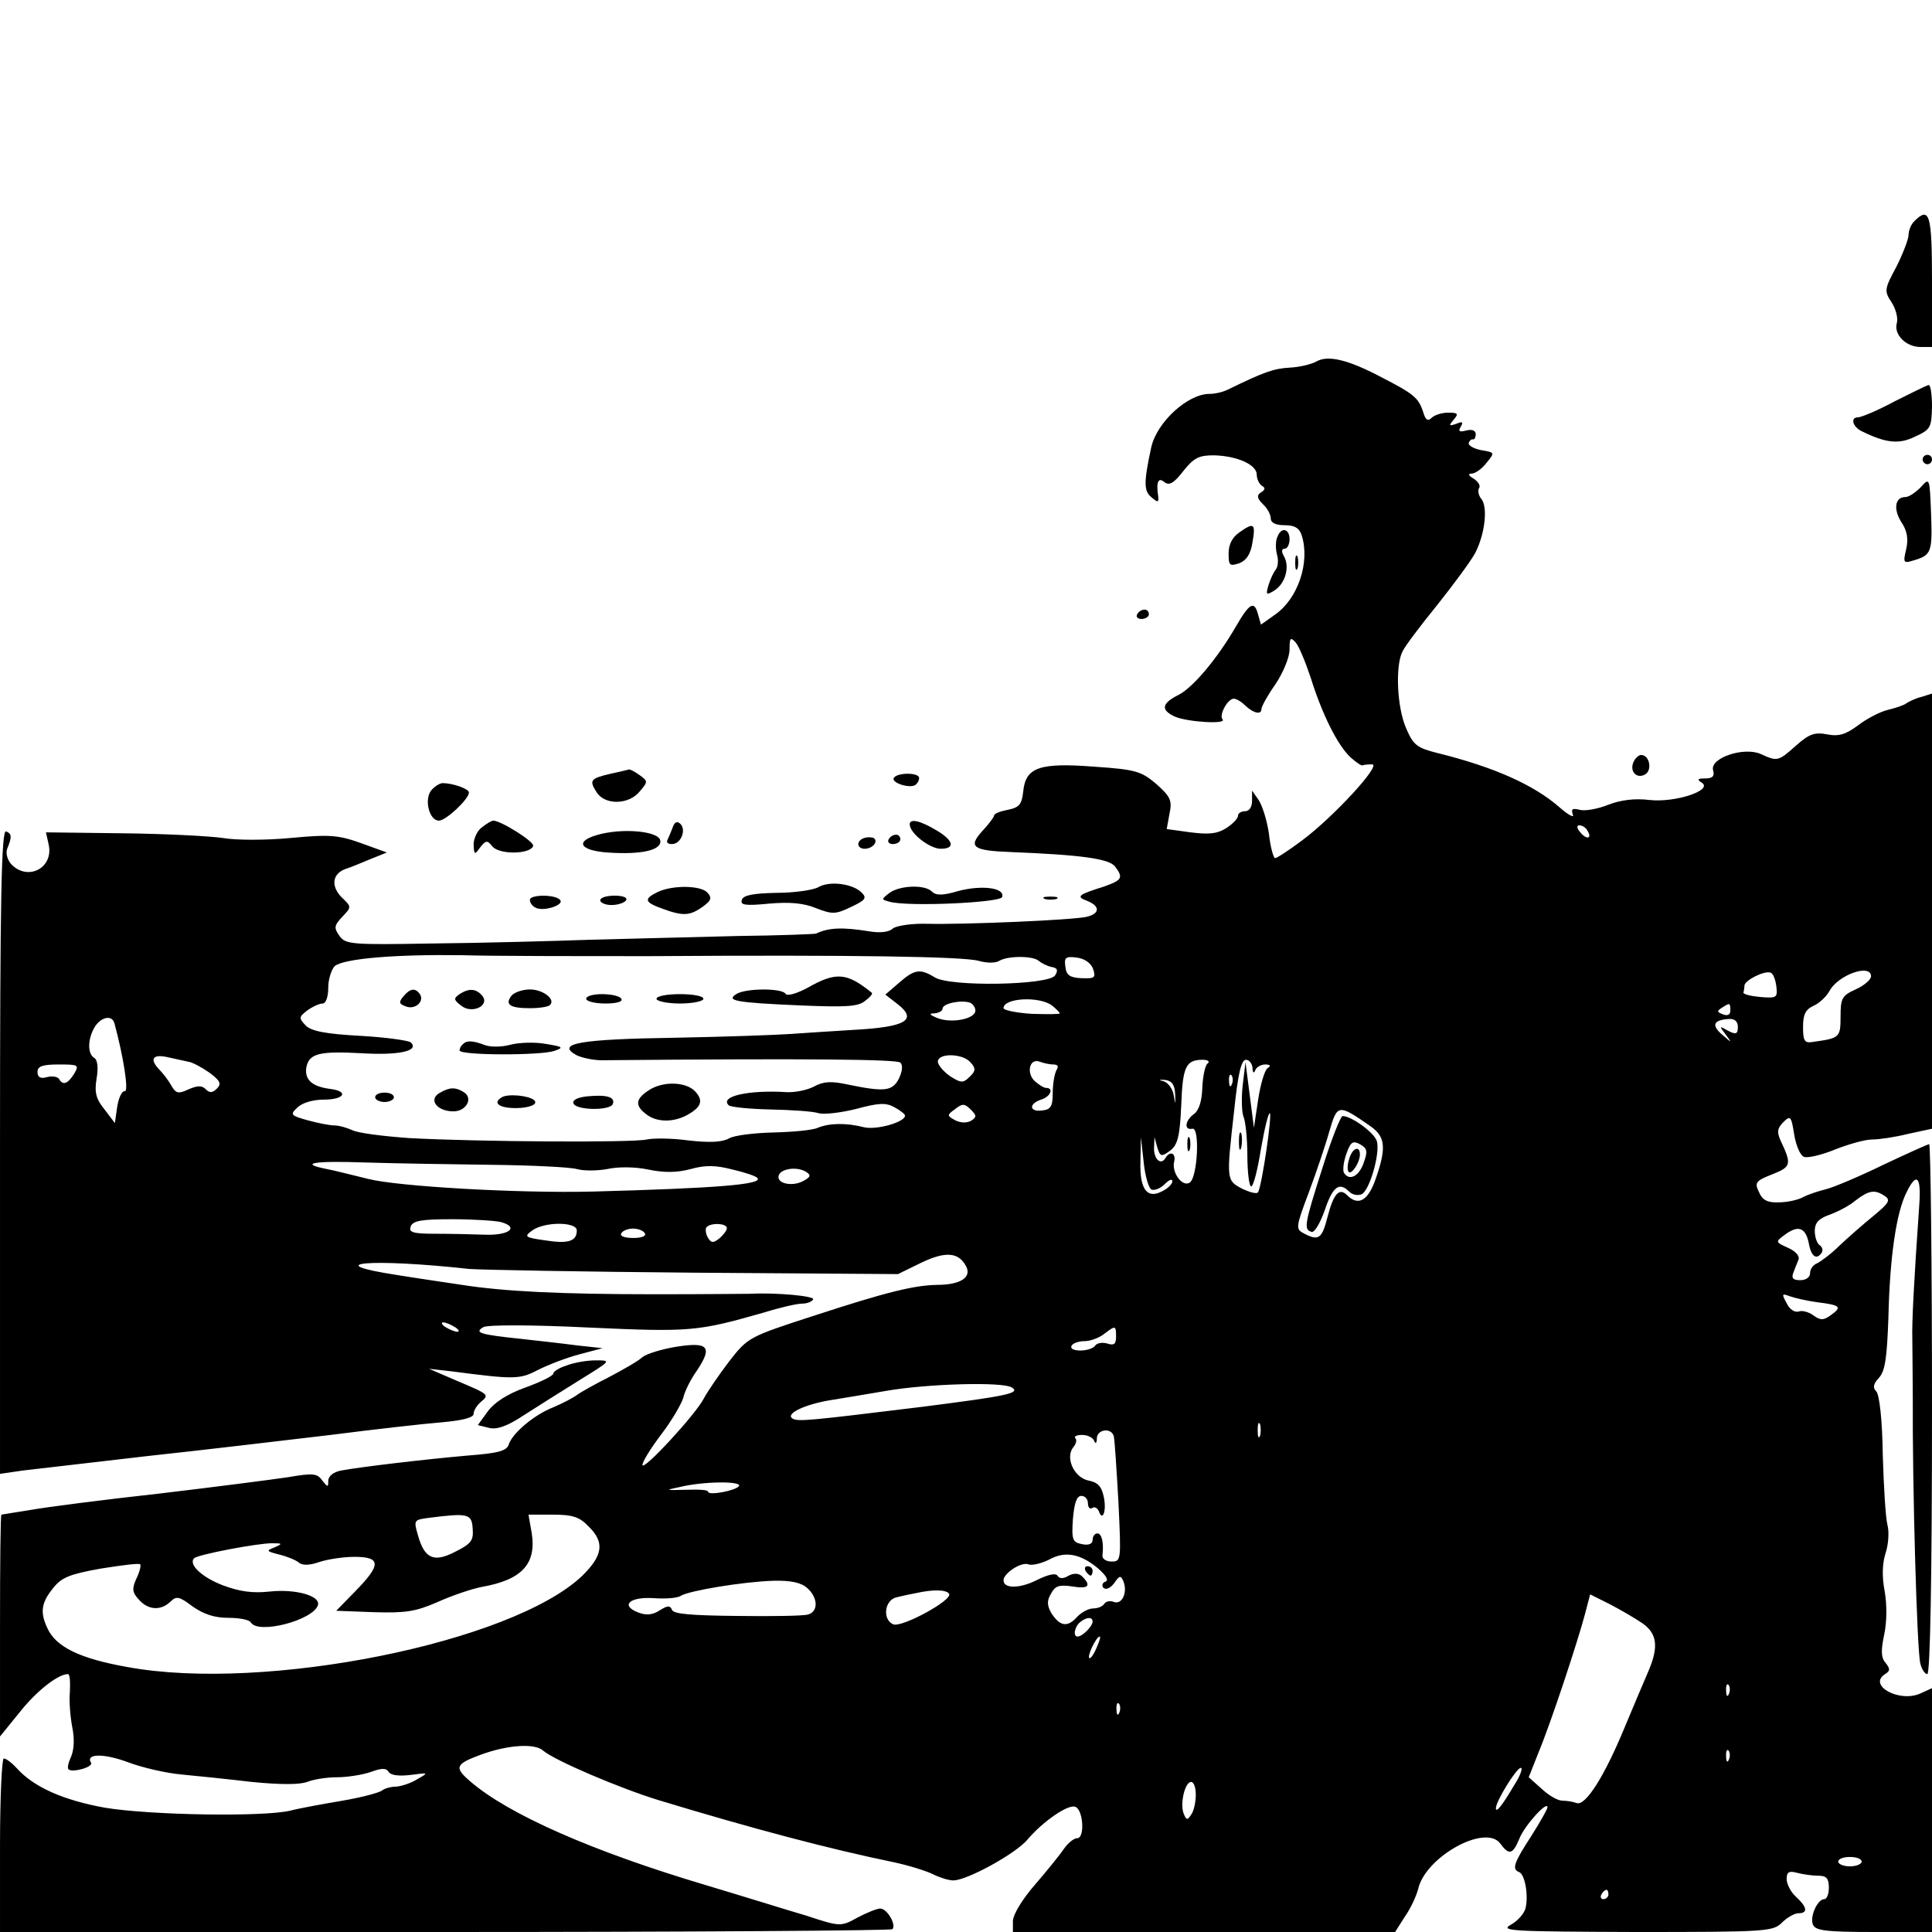 <?xml version="1.0" standalone="no"?>
<!DOCTYPE svg PUBLIC "-//W3C//DTD SVG 20010904//EN"
 "http://www.w3.org/TR/2001/REC-SVG-20010904/DTD/svg10.dtd">
<svg version="1.0" xmlns="http://www.w3.org/2000/svg"
 width="412pt" height="412pt" viewBox="0 0 412 412"
 preserveAspectRatio="xMidYMid meet">

<g transform="translate(0,412) scale(0.1,-0.1)"
fill="#000000" stroke="none">
<path d="M4082 3648 c-7 -7 -12 -20 -12 -29 0 -9 -12 -40 -26 -68 -26 -48 -26
-52 -10 -76 9 -14 14 -34 11 -44 -7 -24 19 -51 51 -51 l24 0 0 140 c0 143 -5
161 -38 128z"/>
<path d="M2807 3349 c-11 -6 -36 -12 -57 -13 -34 -2 -54 -9 -132 -47 -10 -5
-27 -9 -39 -9 -46 0 -112 -60 -124 -114 -16 -74 -16 -93 0 -106 14 -12 16 -12
15 1 -5 31 0 42 13 31 10 -8 20 -3 40 23 23 29 34 34 65 34 50 -1 92 -20 92
-41 0 -9 5 -20 11 -24 8 -4 7 -9 -2 -14 -9 -6 -9 -12 4 -25 10 -9 17 -23 17
-31 0 -9 11 -14 29 -14 22 0 32 -6 37 -22 18 -57 -8 -134 -56 -168 l-31 -22
-6 21 c-8 31 -18 26 -48 -26 -40 -69 -92 -130 -122 -145 -36 -18 -38 -32 -8
-46 27 -12 113 -17 102 -6 -8 9 11 44 24 44 6 0 17 -7 25 -15 17 -16 34 -20
34 -7 0 5 13 29 30 53 16 24 30 57 30 74 0 25 2 27 13 15 7 -8 21 -42 32 -75
25 -80 58 -145 85 -170 12 -11 24 -19 26 -17 2 1 11 2 20 2 21 0 -82 -112
-149 -162 -28 -21 -54 -38 -58 -38 -3 0 -10 23 -13 52 -4 28 -14 60 -22 72
l-14 20 0 -22 c0 -13 -6 -22 -15 -22 -8 0 -15 -4 -15 -10 0 -5 -11 -17 -25
-26 -19 -12 -36 -14 -76 -9 l-51 7 6 33 c6 28 2 36 -28 63 -32 27 -43 31 -132
37 -117 9 -147 -1 -152 -53 -3 -27 -8 -34 -33 -39 -16 -3 -29 -8 -29 -12 0 -3
-11 -18 -25 -33 -31 -34 -21 -42 60 -45 150 -6 210 -14 223 -31 18 -24 15 -29
-25 -43 -54 -17 -59 -21 -35 -30 28 -11 28 -27 0 -34 -28 -7 -263 -17 -341
-15 -32 1 -65 -4 -73 -10 -8 -8 -28 -10 -51 -6 -56 9 -86 8 -113 -5 -3 -1 -77
-4 -165 -5 -88 -2 -230 -6 -315 -8 -85 -3 -237 -7 -338 -8 -172 -3 -185 -2
-198 16 -12 17 -12 22 6 41 20 21 20 21 -2 42 -23 24 -19 50 9 60 10 3 34 13
53 21 l35 14 -55 20 c-48 17 -66 19 -150 11 -53 -5 -117 -5 -145 0 -27 4 -123
9 -213 10 l-164 2 6 -27 c10 -49 -44 -77 -79 -42 -9 9 -13 24 -10 33 11 27 10
33 -2 38 -10 4 -13 -141 -13 -682 l0 -688 48 7 c26 3 146 17 267 31 121 13
297 34 390 45 94 12 200 24 238 27 44 4 67 10 67 18 0 7 7 18 15 25 19 16 19
16 -52 46 l-58 25 45 -5 c138 -18 148 -18 188 3 22 11 61 26 88 33 l49 13 -55
6 c-30 4 -84 10 -120 14 -86 9 -100 13 -79 25 9 5 103 5 225 -1 218 -10 232
-8 373 32 35 11 71 19 81 19 11 0 21 4 24 9 5 7 -78 15 -134 12 -8 0 -98 -1
-200 -1 -206 0 -325 6 -415 20 -33 5 -95 14 -138 21 -170 26 -56 36 153 13 25
-2 241 -6 480 -8 l435 -3 49 24 c52 25 80 23 96 -7 13 -24 -12 -40 -62 -40
-49 -1 -107 -15 -263 -66 -139 -45 -140 -46 -180 -97 -22 -29 -46 -64 -54 -79
-17 -34 -131 -157 -131 -142 0 7 18 36 40 65 23 30 43 65 47 78 3 14 16 40 29
58 34 51 25 62 -44 51 -31 -5 -63 -15 -72 -22 -8 -8 -40 -26 -70 -42 -30 -15
-62 -33 -70 -39 -8 -6 -31 -18 -50 -26 -41 -16 -87 -55 -95 -79 -4 -14 -22
-19 -88 -24 -91 -8 -227 -24 -270 -32 -16 -3 -27 -12 -27 -22 0 -14 -1 -14
-13 1 -10 15 -20 16 -72 7 -33 -5 -157 -21 -275 -35 -118 -13 -242 -29 -275
-35 -33 -5 -61 -10 -62 -10 -2 0 -3 -106 -3 -236 l0 -237 43 53 c36 45 81 80
102 80 4 0 5 -17 4 -38 -2 -20 1 -54 5 -75 5 -24 4 -47 -2 -62 -6 -13 -9 -25
-6 -28 8 -8 54 5 48 14 -12 20 28 20 79 1 29 -11 80 -23 113 -26 32 -3 100
-10 151 -16 61 -6 101 -6 118 0 15 6 43 10 64 10 21 0 53 5 71 11 24 9 34 9
39 0 5 -7 22 -9 47 -6 38 5 39 5 14 -9 -14 -9 -34 -15 -45 -16 -12 0 -25 -4
-30 -8 -6 -5 -44 -15 -85 -22 -41 -7 -91 -16 -110 -21 -57 -14 -299 -10 -396
6 -89 16 -152 44 -188 84 -11 12 -23 21 -28 21 -4 0 -8 -83 -8 -185 l0 -185
948 0 c522 0 952 3 955 6 9 9 -11 44 -26 44 -7 0 -29 -9 -48 -19 -36 -20 -37
-20 -110 4 -41 12 -137 42 -214 65 -242 72 -421 151 -502 221 -35 30 -32 37
22 57 57 21 115 25 133 9 24 -21 165 -81 247 -106 201 -61 364 -104 500 -132
33 -7 71 -19 85 -26 14 -7 33 -13 43 -13 29 0 133 57 158 87 33 39 87 76 102
70 17 -6 21 -67 4 -67 -7 0 -19 -10 -27 -21 -8 -12 -36 -47 -62 -77 -28 -32
-48 -65 -48 -79 l0 -23 408 0 407 0 21 33 c12 17 24 43 28 58 15 69 143 140
175 98 19 -26 27 -24 41 10 11 28 60 82 60 67 0 -4 -16 -32 -35 -62 -37 -57
-41 -70 -26 -76 13 -4 21 -51 14 -78 -3 -11 -17 -27 -32 -35 -23 -13 7 -14
266 -15 280 0 294 1 313 20 11 11 27 20 35 20 21 0 19 13 -5 35 -11 10 -20 27
-20 38 0 15 5 18 23 13 12 -3 32 -6 45 -6 17 0 22 -6 22 -25 0 -14 -4 -25 -10
-25 -14 0 -31 -37 -24 -54 5 -13 27 -16 130 -16 l124 0 0 260 0 260 -24 -11
c-45 -21 -114 17 -76 41 11 7 11 11 1 24 -10 11 -10 27 -3 60 6 28 6 64 1 93
-6 31 -5 59 2 81 6 18 8 45 4 60 -4 15 -8 82 -10 150 -1 73 -7 128 -14 135 -8
8 -6 16 6 29 13 14 17 43 20 128 3 131 17 225 39 268 21 43 31 33 27 -25 -12
-172 -16 -253 -15 -288 0 -22 1 -78 1 -125 -1 -190 9 -540 16 -567 3 -13 10
-23 15 -23 6 0 10 202 10 565 0 311 -3 565 -6 565 -3 0 -47 -20 -98 -44 -51
-25 -106 -48 -122 -52 -16 -4 -38 -11 -49 -17 -11 -6 -34 -11 -52 -11 -24 -1
-35 5 -42 22 -10 20 -7 24 29 38 40 16 41 21 17 72 -8 18 -7 26 6 39 15 15 17
13 23 -26 4 -24 13 -45 21 -48 8 -3 38 4 67 16 28 11 63 21 78 21 15 0 49 5
77 12 l51 11 0 464 0 464 -22 -7 c-13 -3 -27 -10 -33 -14 -5 -4 -23 -10 -40
-14 -16 -4 -45 -19 -63 -33 -26 -19 -40 -24 -66 -19 -26 5 -38 1 -66 -24 -38
-34 -40 -34 -75 -18 -36 16 -108 -8 -102 -34 4 -13 -1 -18 -16 -18 -17 0 -19
-2 -8 -9 25 -16 -56 -43 -111 -37 -32 4 -62 0 -88 -10 -22 -9 -50 -14 -61 -11
-16 4 -19 2 -15 -10 4 -8 -10 -1 -29 16 -54 47 -138 85 -259 115 -44 11 -52
17 -67 52 -20 44 -24 135 -8 165 5 11 39 56 74 99 35 44 72 94 81 111 21 41
27 98 13 115 -6 7 -8 18 -5 23 4 5 -2 14 -11 20 -12 7 -13 11 -5 11 8 0 22 10
32 23 18 22 18 22 -11 27 -16 3 -28 10 -27 15 2 6 6 9 9 8 3 -1 6 4 6 11 0 8
-8 11 -20 8 -15 -4 -18 -2 -12 8 6 10 4 12 -10 6 -15 -5 -16 -4 -5 9 11 13 9
15 -12 15 -13 0 -29 -5 -35 -11 -8 -8 -13 -5 -18 12 -10 31 -20 39 -90 75 -72
38 -114 47 -138 33z m578 -1000 c11 -17 -1 -21 -15 -4 -8 9 -8 15 -2 15 6 0
14 -5 17 -11z m-2000 -268 c443 3 670 -1 702 -10 17 -5 36 -5 44 0 18 11 72
11 84 0 6 -5 18 -11 27 -13 13 -2 15 -7 8 -18 -13 -21 -225 -25 -257 -4 -31
19 -43 17 -76 -12 l-29 -25 27 -21 c42 -33 16 -48 -91 -54 -49 -3 -111 -7
-139 -9 -27 -2 -138 -6 -245 -8 -202 -3 -256 -12 -211 -37 12 -6 37 -11 54
-11 444 4 630 2 637 -5 6 -6 4 -19 -3 -34 -14 -27 -30 -29 -108 -13 -36 8 -53
7 -73 -4 -15 -8 -42 -13 -59 -12 -81 5 -143 -9 -123 -28 4 -4 45 -8 90 -9 45
-1 91 -4 102 -8 11 -3 47 1 79 9 48 13 64 14 82 4 13 -7 23 -15 23 -18 0 -14
-60 -31 -87 -25 -38 10 -75 9 -99 -1 -10 -5 -53 -9 -94 -10 -41 -1 -85 -6 -96
-13 -15 -8 -42 -9 -86 -4 -36 5 -75 5 -89 2 -28 -7 -360 -5 -506 3 -57 4 -111
11 -122 17 -11 5 -28 10 -38 10 -10 0 -35 5 -57 11 -36 10 -38 12 -22 27 10
10 33 17 56 17 45 0 55 18 13 23 -37 5 -53 19 -50 44 5 31 26 37 117 32 81 -5
125 5 106 23 -4 4 -53 11 -107 14 -74 4 -105 10 -117 22 -15 16 -15 18 3 32
11 8 26 15 33 15 7 0 12 14 12 34 0 18 7 39 14 46 21 16 129 25 271 23 66 -2
246 -2 400 -2z m946 -27 c6 -19 4 -21 -24 -20 -25 1 -33 6 -35 24 -3 20 0 23
24 20 16 -2 30 -11 35 -24z m1457 -37 c3 -25 1 -26 -35 -23 -21 2 -37 6 -35
10 1 3 2 10 2 14 0 11 41 32 55 28 6 -1 11 -14 13 -29z m202 21 c0 -7 -15 -20
-33 -28 -29 -13 -32 -19 -32 -58 0 -45 -2 -46 -60 -54 -17 -3 -20 3 -20 32 0
26 5 37 22 45 12 5 27 19 34 31 18 35 89 60 89 32z m-1910 -73 c0 -18 -51 -28
-81 -16 -17 7 -19 10 -6 10 9 1 17 5 17 10 0 11 38 19 58 13 6 -2 12 -10 12
-17z m163 11 c9 -7 17 -15 17 -17 0 -2 -27 -2 -60 -1 -33 2 -60 8 -60 12 0 22
76 26 103 6z m1447 -11 c0 -9 -6 -12 -16 -8 -13 5 -13 7 -2 14 17 11 18 11 18
-6z m-3446 -27 c20 -74 31 -147 22 -145 -6 1 -13 -14 -16 -33 l-5 -35 -22 29
c-18 22 -22 36 -17 66 4 23 2 40 -5 44 -15 9 -14 41 1 66 14 22 37 26 42 8z
m3462 -8 c0 -15 -4 -17 -21 -8 -19 11 -19 10 -5 -8 14 -19 14 -19 -8 0 -23 20
-18 31 15 33 12 1 19 -5 19 -17z m-3305 -74 c9 -1 29 -12 45 -23 23 -17 27
-24 17 -34 -10 -10 -16 -10 -24 -2 -9 9 -18 8 -37 0 -21 -10 -27 -9 -36 7 -6
11 -18 27 -28 37 -20 22 -11 32 22 24 14 -3 32 -7 41 -9z m1669 -2 c11 -12 11
-18 -2 -30 -14 -14 -18 -14 -42 1 -14 10 -26 24 -26 31 0 19 54 18 70 -2z
m176 -4 c10 0 12 -4 7 -12 -4 -7 -8 -29 -8 -48 0 -29 -4 -36 -22 -38 -28 -4
-30 14 -3 23 20 6 28 25 11 25 -5 0 -16 7 -25 15 -18 18 -10 49 11 41 8 -3 21
-6 29 -6z m329 2 c-5 -4 -10 -27 -11 -51 -1 -29 -7 -48 -17 -56 -20 -14 -23
-36 -4 -32 16 3 11 -104 -6 -115 -16 -10 -39 22 -33 45 4 18 -9 24 -19 7 -10
-16 -25 -1 -24 23 l1 22 6 -22 c6 -20 9 -20 27 -7 16 12 21 29 24 97 3 83 10
97 46 97 11 0 16 -4 10 -8z m96 -9 c0 -11 3 -13 6 -5 2 6 12 12 21 12 11 0 13
-3 5 -8 -6 -4 -15 -34 -20 -67 l-9 -60 -9 70 -9 70 -6 -50 c-3 -27 -2 -58 2
-67 4 -9 8 -46 8 -82 0 -36 4 -66 8 -66 5 0 14 36 21 80 8 45 16 78 19 76 5
-5 -17 -154 -25 -168 -2 -5 -17 -1 -34 7 -34 18 -34 18 -17 168 8 77 15 107
25 107 7 0 13 -8 14 -17z m-2513 -13 c-14 -22 -24 -25 -32 -11 -3 5 -15 7 -26
4 -14 -4 -20 0 -20 11 0 12 10 16 45 16 43 0 44 -1 33 -20z m2469 -22 c-3 -8
-6 -5 -6 6 -1 11 2 17 5 13 3 -3 4 -12 1 -19z m-121 -21 c1 -24 1 -24 -3 -3
-2 14 -12 27 -21 30 -12 3 -11 4 3 3 14 -2 20 -10 21 -30z m-435 -57 c-9 -5
-22 -5 -34 1 -18 10 -18 11 0 24 15 12 20 12 33 -1 13 -13 13 -16 1 -24z m852
-12 c31 -22 34 -45 11 -111 -16 -47 -37 -60 -61 -36 -17 17 -29 4 -42 -46 -12
-47 -19 -52 -51 -35 -17 9 -17 13 11 87 16 43 36 102 44 131 17 58 19 58 88
10z m-467 -135 c7 -2 19 3 28 12 9 9 16 12 16 6 0 -6 -9 -15 -21 -21 -33 -18
-49 4 -47 64 l1 51 6 -54 c3 -30 11 -56 17 -58z m-1406 53 c85 -1 166 -5 180
-9 14 -4 43 -4 65 0 22 5 59 5 87 -1 34 -7 61 -7 91 1 32 9 54 8 89 -1 26 -6
50 -14 53 -18 14 -14 -90 -22 -350 -29 -161 -4 -418 11 -480 27 -33 8 -72 18
-88 21 -61 12 -29 18 81 14 65 -2 187 -4 272 -5z m669 -15 c11 -7 10 -11 -7
-20 -21 -11 -52 -6 -52 9 0 17 38 24 59 11z m2301 -52 c12 -8 8 -15 -25 -42
-22 -18 -54 -46 -72 -63 -18 -18 -40 -34 -48 -38 -8 -3 -15 -12 -15 -21 0 -9
-9 -15 -21 -15 -15 0 -19 4 -15 15 3 8 8 21 11 28 4 8 -6 19 -22 26 -27 12
-27 13 -8 27 29 22 45 17 52 -16 5 -30 17 -38 28 -21 3 5 1 12 -5 16 -5 3 -10
17 -10 30 0 17 8 26 30 34 17 6 43 19 57 31 29 22 41 24 63 9z m-2952 -55 c40
-11 18 -29 -34 -27 -27 1 -75 2 -106 2 -48 0 -57 3 -52 16 5 12 24 15 88 15
44 0 91 -3 104 -6z m162 -18 c0 -23 -18 -29 -68 -21 -43 6 -45 8 -27 21 26 19
95 19 95 0z m320 5 c0 -5 -7 -14 -16 -22 -13 -10 -17 -10 -24 1 -5 8 -6 18 -4
22 7 11 44 10 44 -1z m-175 -11 c4 -6 -7 -10 -25 -10 -18 0 -29 4 -25 10 3 6
15 10 25 10 10 0 22 -4 25 -10z m2500 -147 c49 -6 54 -10 30 -27 -16 -12 -23
-12 -38 -1 -11 8 -25 11 -32 8 -8 -2 -19 5 -25 18 -11 20 -10 21 6 15 11 -4
37 -10 59 -13z m-2905 -53 c8 -5 11 -10 5 -10 -5 0 -17 5 -25 10 -8 5 -10 10
-5 10 6 0 17 -5 25 -10z m1410 -21 c0 -15 -4 -19 -19 -14 -11 3 -22 1 -26 -5
-3 -5 -17 -10 -31 -10 -14 0 -22 4 -19 10 3 6 16 10 28 10 12 0 31 7 41 15 25
19 26 19 26 -6z m-222 -108 c19 -12 -11 -18 -191 -41 -245 -30 -265 -32 -277
-25 -16 10 26 30 80 39 25 4 79 13 120 20 86 15 249 20 268 7z m529 -103 c-3
-7 -5 -2 -5 12 0 14 2 19 5 13 2 -7 2 -19 0 -25z m-312 0 c2 -7 6 -70 10 -140
6 -126 6 -128 -15 -128 -11 0 -20 6 -19 13 3 26 -1 47 -11 47 -5 0 -10 -6 -10
-14 0 -8 -8 -12 -22 -9 -21 4 -23 9 -20 54 3 34 8 49 18 49 8 0 14 -7 14 -16
0 -8 4 -13 9 -10 5 4 11 0 14 -6 8 -24 17 -1 11 29 -5 24 -13 32 -34 36 -30 7
-49 49 -31 71 6 7 8 16 4 19 -3 4 3 7 15 7 11 0 23 -6 25 -12 3 -8 6 -6 6 5 1
19 30 23 36 5z m-799 -107 c-7 -10 -66 -21 -66 -12 0 4 -21 5 -47 4 -45 -1
-46 -1 -13 6 49 12 132 13 126 2z m-568 -91 c2 -25 -3 -32 -37 -49 -46 -24
-66 -15 -80 36 -9 31 -8 32 22 36 86 11 93 9 95 -23z m247 5 c35 -34 31 -62
-14 -106 -150 -142 -676 -248 -969 -194 -102 18 -153 43 -171 83 -16 34 -13
54 12 85 18 23 35 30 102 42 44 7 82 12 84 9 2 -2 -1 -16 -8 -30 -10 -22 -9
-30 5 -45 20 -23 47 -24 67 -5 13 13 19 12 48 -10 23 -16 46 -24 75 -24 24 0
46 -4 49 -10 16 -26 133 5 143 37 6 20 -48 35 -103 29 -36 -4 -64 0 -99 13
-45 17 -75 45 -62 58 8 8 135 32 166 32 23 0 23 -1 5 -9 -18 -7 -17 -8 10 -15
17 -4 36 -12 42 -17 8 -7 24 -6 44 1 18 6 52 11 75 11 57 0 57 -17 2 -73 l-41
-42 80 -3 c68 -2 89 1 137 22 31 14 73 28 94 32 85 15 116 49 106 114 l-7 40
52 0 c42 0 57 -5 76 -25z m1087 -90 c17 -15 23 -25 15 -28 -6 -2 -8 -8 -4 -13
5 -5 15 -1 23 10 12 17 14 17 20 3 9 -24 -4 -50 -21 -43 -8 3 -17 1 -20 -4 -4
-6 -14 -10 -24 -10 -10 0 -26 -9 -35 -19 -20 -22 -36 -19 -54 9 -9 16 -10 26
-1 41 9 17 17 20 45 16 35 -6 42 1 22 21 -7 7 -17 8 -29 2 -11 -7 -20 -7 -24
0 -4 6 -21 2 -45 -10 -36 -18 -70 -18 -70 0 0 15 38 40 53 34 8 -3 28 2 44 10
34 19 67 13 105 -19z m-620 -42 c23 -21 23 -50 1 -56 -10 -3 -78 -4 -152 -3
-96 1 -135 4 -138 13 -4 10 -10 9 -26 -1 -15 -10 -29 -11 -45 -5 -40 15 -20
34 31 31 26 -2 52 0 59 5 18 11 133 30 197 32 38 1 60 -4 73 -16z m302 -12 c8
-13 -100 -72 -119 -65 -24 10 -19 53 8 58 12 3 31 7 42 9 36 8 64 7 69 -2z
m1479 -63 c31 -22 34 -50 13 -100 -8 -18 -31 -73 -52 -123 -43 -104 -83 -167
-102 -160 -8 3 -21 5 -30 5 -10 0 -29 11 -44 25 l-28 25 21 53 c27 65 84 238
99 295 l11 42 42 -21 c23 -12 54 -30 70 -41z m-1173 4 c0 -10 -22 -32 -32 -32
-11 0 -6 23 7 32 13 10 25 10 25 0z m8 -57 c-6 -14 -13 -23 -15 -21 -5 5 15
46 22 46 3 0 -1 -11 -7 -25z m1349 -97 c-3 -8 -6 -5 -6 6 -1 11 2 17 5 13 3
-3 4 -12 1 -19z m-1300 -40 c-3 -8 -6 -5 -6 6 -1 11 2 17 5 13 3 -3 4 -12 1
-19z m1300 -100 c-3 -8 -6 -5 -6 6 -1 11 2 17 5 13 3 -3 4 -12 1 -19z m-458
-55 c-26 -44 -39 -60 -39 -49 0 15 44 86 53 86 5 0 -1 -17 -14 -37z m-679 -20
c0 -16 -4 -35 -10 -43 -8 -12 -10 -12 -16 3 -8 21 3 67 16 67 6 0 10 -12 10
-27z m1420 -143 c0 -5 -11 -10 -25 -10 -14 0 -25 5 -25 10 0 6 11 10 25 10 14
0 25 -4 25 -10z m-540 -70 c0 -5 -5 -10 -11 -10 -5 0 -7 5 -4 10 3 6 8 10 11
10 2 0 4 -4 4 -10z"/>
<path d="M1723 2014 c-24 -13 -45 -19 -48 -13 -8 12 -85 12 -105 -1 -22 -14
-2 -18 135 -24 96 -4 124 -3 139 9 11 8 18 16 15 18 -53 43 -76 45 -136 11z"/>
<path d="M860 1995 c-10 -12 -9 -16 5 -21 19 -8 40 9 31 25 -10 15 -21 14 -36
-4z"/>
<path d="M980 2000 c-13 -9 -13 -12 4 -25 23 -18 62 1 44 22 -13 15 -28 16
-48 3z"/>
<path d="M1091 1997 c-15 -19 -4 -27 39 -27 20 0 40 3 43 7 12 12 -15 33 -43
33 -15 0 -33 -6 -39 -13z"/>
<path d="M1250 1990 c0 -5 18 -10 41 -10 24 0 38 4 34 10 -3 6 -22 10 -41 10
-19 0 -34 -4 -34 -10z"/>
<path d="M1400 1990 c0 -5 23 -10 50 -10 28 0 50 5 50 10 0 6 -22 10 -50 10
-27 0 -50 -4 -50 -10z"/>
<path d="M987 1893 c-4 -3 -7 -9 -7 -13 0 -11 175 -11 202 -1 21 7 19 9 -19
15 -22 4 -56 3 -75 -2 -18 -5 -42 -5 -53 -1 -26 10 -40 11 -48 2z"/>
<path d="M1382 1794 c-27 -18 -28 -32 -4 -50 21 -17 56 -18 85 -3 32 17 38 31
20 51 -20 22 -71 23 -101 2z"/>
<path d="M937 1789 c-24 -14 -5 -39 30 -39 27 0 43 28 22 41 -18 11 -30 11
-52 -2z"/>
<path d="M800 1780 c0 -5 9 -10 20 -10 11 0 20 5 20 10 0 6 -9 10 -20 10 -11
0 -20 -4 -20 -10z"/>
<path d="M1070 1780 c-20 -12 -6 -23 30 -23 28 0 49 8 39 17 -12 10 -56 14
-69 6z"/>
<path d="M1252 1782 c-20 -2 -32 -8 -29 -15 5 -15 79 -16 84 -1 5 15 -14 20
-55 16z"/>
<path d="M2532 1680 c0 -14 2 -19 5 -12 2 6 2 18 0 25 -3 6 -5 1 -5 -13z"/>
<path d="M2642 1685 c0 -16 2 -22 5 -12 2 9 2 23 0 30 -3 6 -5 -1 -5 -18z"/>
<path d="M2820 1629 c-39 -122 -40 -131 -23 -136 6 -2 18 18 28 46 17 51 31
61 52 40 7 -7 18 -9 26 -6 17 6 41 88 33 114 -6 18 -54 53 -73 53 -4 0 -24
-50 -43 -111z m88 11 c-10 -29 -31 -39 -42 -21 -3 5 -1 23 5 40 9 26 14 29 29
21 16 -9 17 -15 8 -40z"/>
<path d="M2877 1648 c-4 -12 -4 -24 -1 -27 6 -7 24 20 24 37 0 21 -17 13 -23
-10z"/>
<path d="M2315 770 c3 -5 8 -10 11 -10 2 0 4 5 4 10 0 6 -5 10 -11 10 -5 0 -7
-4 -4 -10z"/>
<path d="M4040 3264 c-35 -19 -71 -34 -78 -34 -17 0 -11 -21 9 -30 51 -25 79
-28 113 -11 33 15 35 19 36 64 0 26 -3 46 -7 46 -5 -1 -37 -17 -73 -35z"/>
<path d="M4100 3140 c0 -5 5 -10 10 -10 6 0 10 5 10 10 0 6 -4 10 -10 10 -5 0
-10 -4 -10 -10z"/>
<path d="M4096 3081 c-11 -11 -25 -21 -33 -21 -22 0 -26 -26 -8 -54 12 -18 15
-35 10 -57 -7 -29 -6 -31 16 -24 38 11 40 18 37 100 -3 77 -3 77 -22 56z"/>
<path d="M2642 2984 c-14 -10 -22 -25 -22 -44 0 -26 2 -28 23 -21 15 6 24 19
28 45 7 40 3 43 -29 20z"/>
<path d="M2724 2975 c-4 -8 -4 -25 -1 -37 4 -12 2 -27 -2 -32 -5 -6 -12 -21
-16 -34 -6 -21 -5 -22 13 -11 23 15 33 50 20 73 -6 10 -5 16 2 16 5 0 10 9 10
20 0 23 -18 27 -26 5z"/>
<path d="M2762 2920 c0 -14 2 -19 5 -12 2 6 2 18 0 25 -3 6 -5 1 -5 -13z"/>
<path d="M2425 2810 c-3 -5 1 -10 9 -10 9 0 16 5 16 10 0 6 -4 10 -9 10 -6 0
-13 -4 -16 -10z"/>
<path d="M3483 2494 c-8 -20 8 -36 26 -25 15 10 8 41 -9 41 -6 0 -13 -7 -17
-16z"/>
<path d="M1302 2470 c-43 -10 -46 -14 -30 -39 17 -28 68 -28 92 1 18 21 18 22
0 35 -10 7 -20 13 -23 12 -3 -1 -21 -5 -39 -9z"/>
<path d="M1906 2461 c-6 -10 33 -23 46 -15 4 3 8 9 8 15 0 12 -47 12 -54 0z"/>
<path d="M920 2435 c-16 -19 -5 -65 16 -65 15 0 64 46 64 60 0 8 -35 20 -56
20 -6 0 -17 -7 -24 -15z"/>
<path d="M1028 2356 c-10 -7 -18 -24 -18 -37 1 -22 2 -23 14 -6 12 15 15 16
26 2 15 -18 81 -17 87 1 3 9 -69 54 -85 54 -4 0 -15 -7 -24 -14z"/>
<path d="M1434 2354 c-4 -10 -9 -22 -11 -26 -2 -5 2 -8 10 -8 19 0 31 30 18
43 -7 7 -13 4 -17 -9z"/>
<path d="M1940 2362 c0 -19 43 -52 66 -52 33 0 27 19 -12 41 -32 19 -54 24
-54 11z"/>
<path d="M1272 2339 c-47 -14 -34 -33 24 -37 72 -5 116 5 112 26 -4 20 -83 27
-136 11z"/>
<path d="M1843 2333 c-18 -6 -16 -23 1 -23 17 0 30 16 19 23 -5 2 -14 2 -20 0z"/>
<path d="M1895 2330 c-3 -5 1 -10 9 -10 9 0 16 5 16 10 0 6 -4 10 -9 10 -6 0
-13 -4 -16 -10z"/>
<path d="M1745 2228 c-11 -6 -51 -12 -89 -12 -50 -1 -71 -5 -74 -15 -4 -11 7
-13 58 -8 45 4 75 1 101 -10 34 -13 41 -13 74 3 30 14 34 19 23 30 -19 20 -70
26 -93 12z"/>
<path d="M1403 2218 c-31 -15 -29 -22 10 -36 44 -16 58 -15 85 4 18 13 21 19
11 30 -13 16 -74 17 -106 2z"/>
<path d="M1897 2216 c-18 -14 -18 -14 0 -19 39 -11 236 -2 240 10 7 20 -44 26
-93 13 -34 -10 -48 -10 -57 -1 -15 15 -68 13 -90 -3z"/>
<path d="M1130 2201 c0 -6 5 -13 11 -16 15 -10 61 4 54 15 -8 13 -65 13 -65 1z"/>
<path d="M1280 2200 c0 -5 11 -10 24 -10 14 0 28 5 31 10 4 6 -7 10 -24 10
-17 0 -31 -4 -31 -10z"/>
<path d="M2228 2203 c6 -2 18 -2 25 0 6 3 1 5 -13 5 -14 0 -19 -2 -12 -5z"/>
<path d="M1208 1208 c-16 -5 -28 -13 -28 -17 0 -5 -27 -18 -60 -30 -39 -14
-66 -32 -80 -51 l-21 -29 24 -6 c16 -4 38 3 74 27 28 18 82 52 119 75 68 42
68 42 34 42 -19 0 -47 -5 -62 -11z"/>
</g>
</svg>
